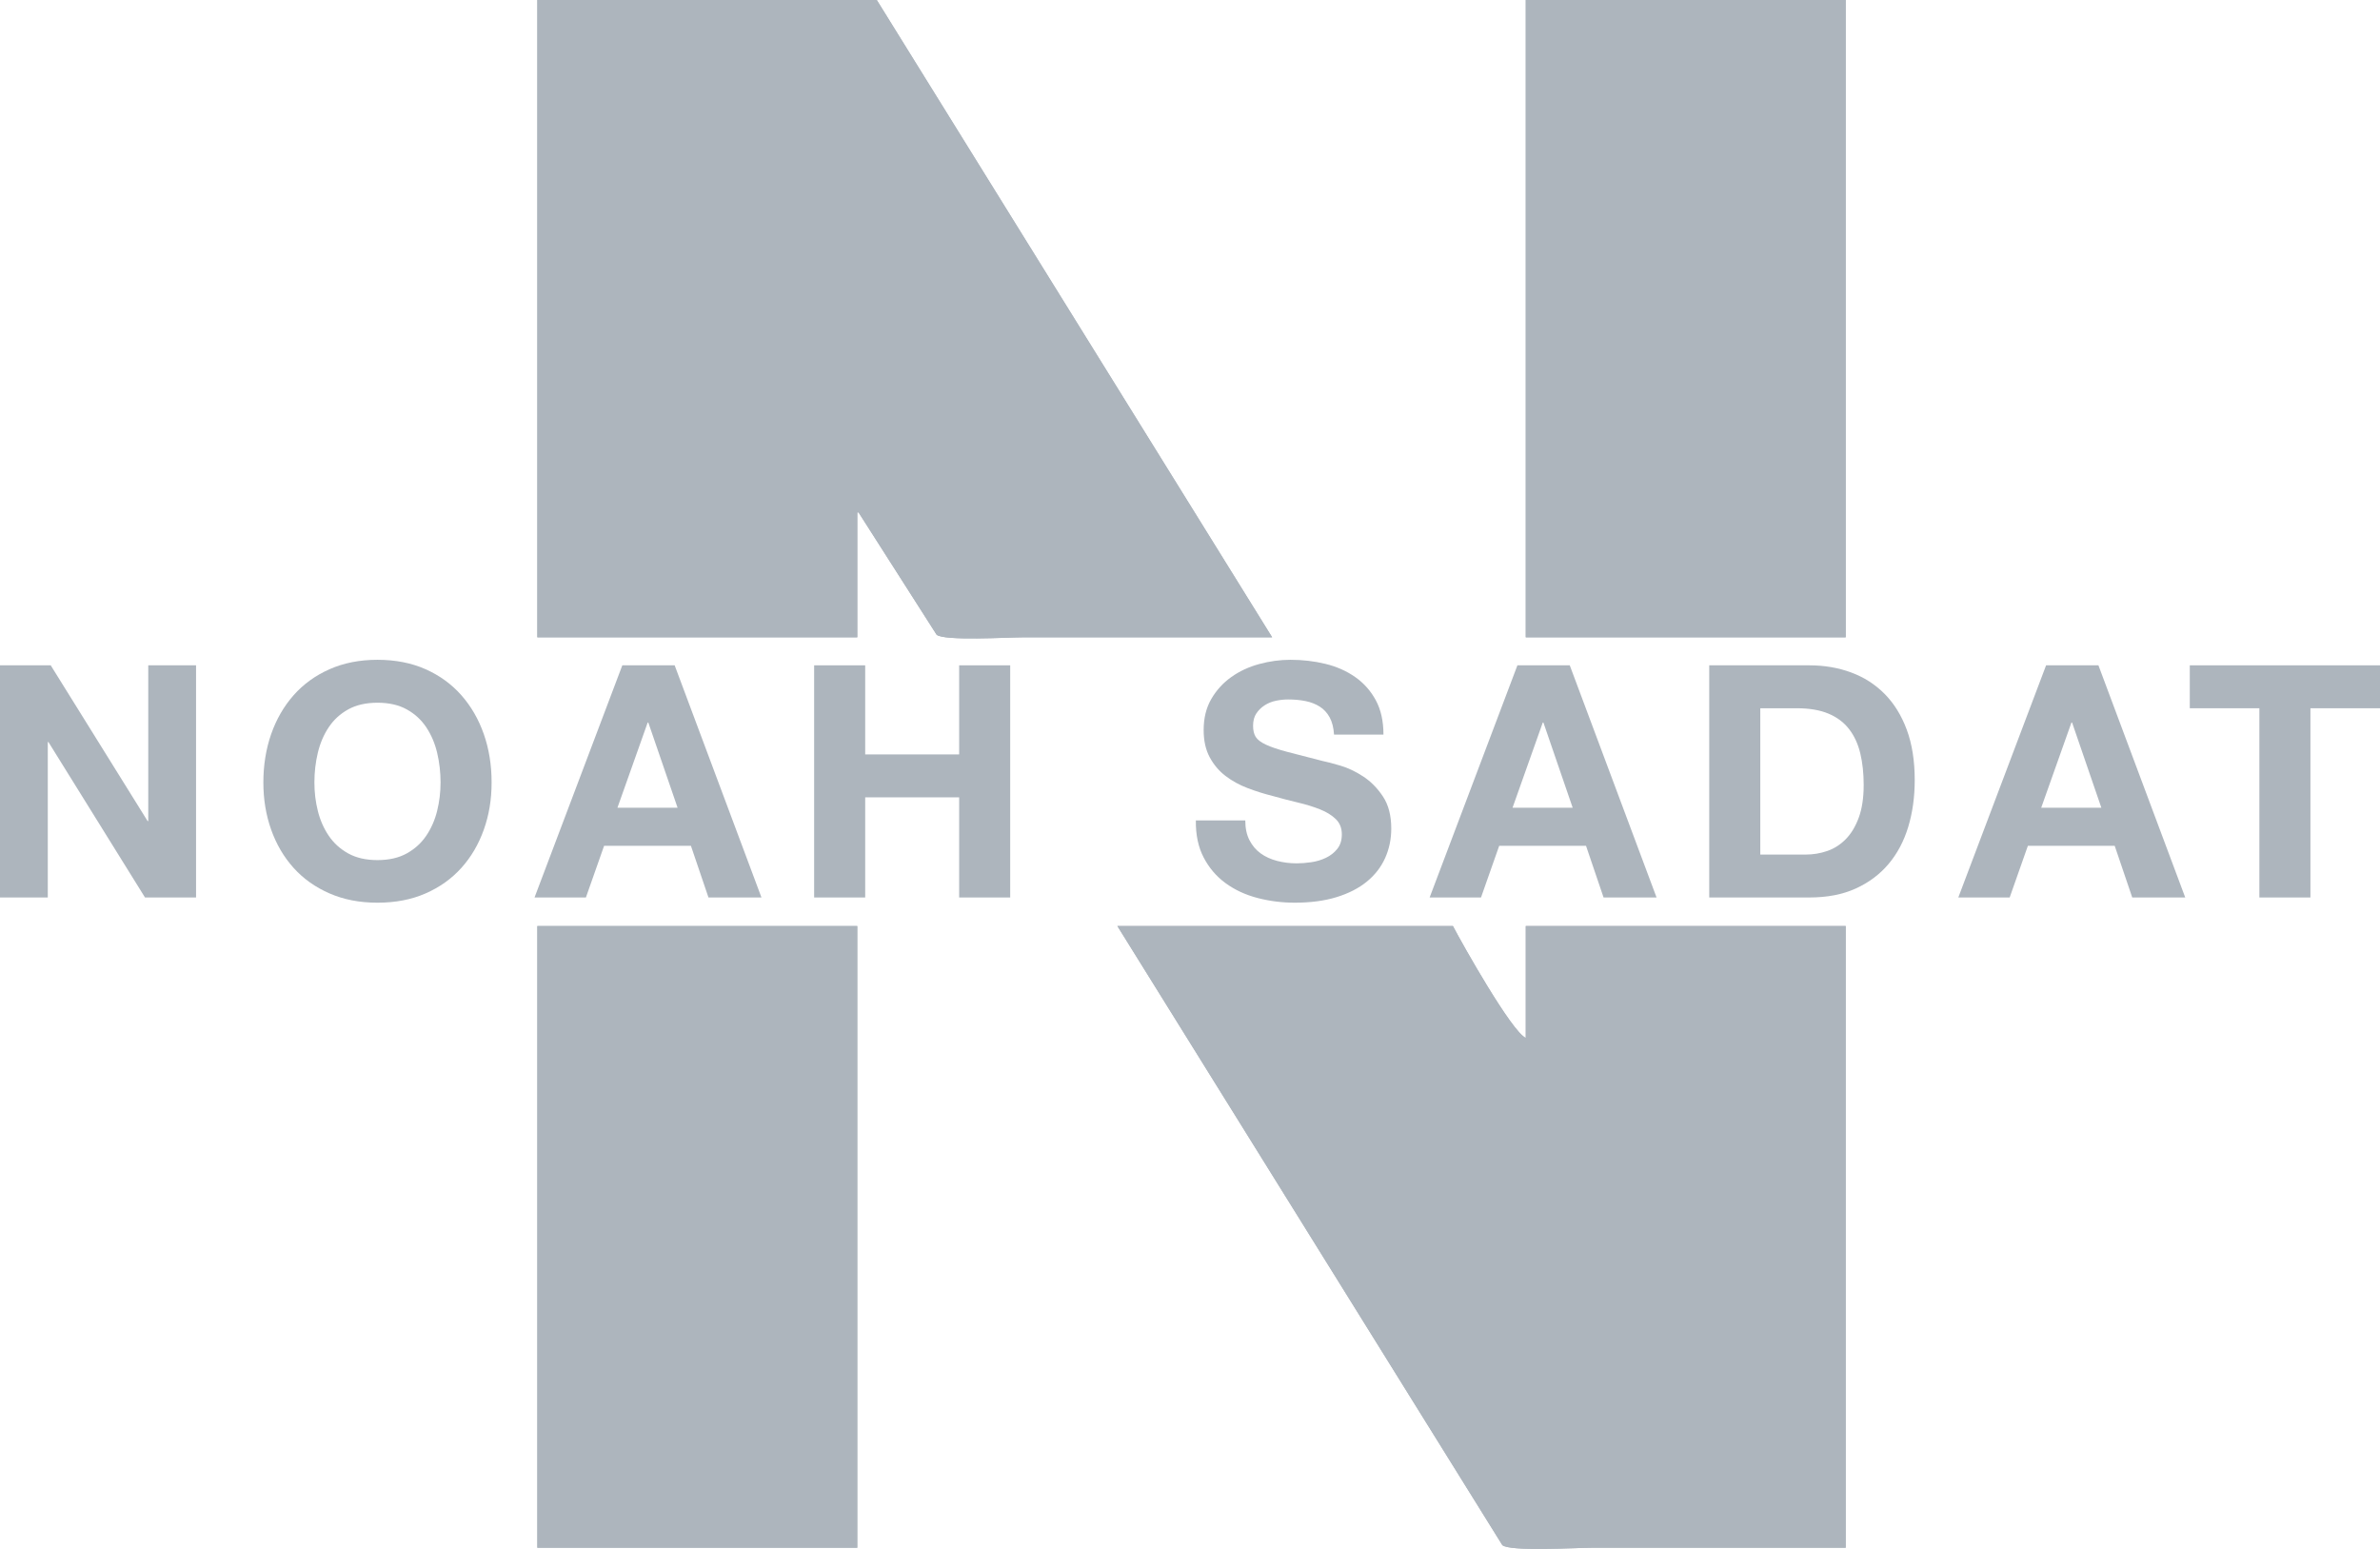 <?xml version="1.0" encoding="UTF-8"?>
<svg id="Layer_1" data-name="Layer 1" xmlns="http://www.w3.org/2000/svg" viewBox="0 0 439.2 285.82">
  <defs>
    <style>
      .cls-1 {
        fill-rule: evenodd;
      }

      .cls-1, .cls-2 {
        fill: #adb5bd;
      }
    </style>
  </defs>
  <path class="cls-1" d="M99.16,0h62.64c24.32,39.2,48.64,78.4,72.96,117.6h-45.84c-2.96,0-14.71.71-16.08-.48-4.8-7.52-9.6-15.04-14.4-22.56h-.24v23.04h-59.04V0Z"/>
  <path class="cls-1" d="M281.56,0h59.04v117.6h-59.04V0Z"/>
  <path class="cls-1" d="M99.16,170.88h59.04v114.72h-59.04v-114.72Z"/>
  <path class="cls-1" d="M281.56,170.88h59.04v114.72h-46.8c-3.01,0-15.17.73-16.56-.48-23.68-38.08-47.36-76.16-71.04-114.24h61.92c1.73,3.33,10.86,19.53,13.44,20.64v-20.64Z"/>
  <path class="cls-2" d="M9.36,122.77l17.88,28.74h.12v-28.74h8.82v42.84h-9.42l-17.82-28.68h-.12v28.68H0v-42.84h9.36Z"/>
  <path class="cls-2" d="M58.65,149.62c.42,1.7,1.09,3.23,2.01,4.59.92,1.36,2.12,2.45,3.6,3.27,1.48.82,3.28,1.23,5.4,1.23s3.92-.41,5.4-1.23c1.48-.82,2.68-1.91,3.6-3.27.92-1.36,1.59-2.89,2.01-4.59.42-1.7.63-3.45.63-5.25s-.21-3.7-.63-5.46c-.42-1.76-1.09-3.33-2.01-4.71-.92-1.38-2.12-2.48-3.6-3.3-1.48-.82-3.28-1.23-5.4-1.23s-3.92.41-5.4,1.23c-1.48.82-2.68,1.92-3.6,3.3-.92,1.38-1.59,2.95-2.01,4.71-.42,1.76-.63,3.58-.63,5.46s.21,3.55.63,5.25ZM50.04,135.46c.96-2.74,2.34-5.13,4.14-7.17s4.01-3.64,6.63-4.8c2.62-1.16,5.57-1.74,8.85-1.74s6.28.58,8.88,1.74c2.6,1.16,4.8,2.76,6.6,4.8s3.18,4.43,4.14,7.17c.96,2.74,1.44,5.71,1.44,8.91s-.48,6.03-1.44,8.73-2.34,5.05-4.14,7.05c-1.8,2-4,3.57-6.6,4.71-2.6,1.14-5.56,1.71-8.88,1.71s-6.23-.57-8.85-1.71c-2.62-1.14-4.83-2.71-6.63-4.71-1.8-2-3.18-4.35-4.14-7.05s-1.44-5.61-1.44-8.73.48-6.17,1.44-8.91Z"/>
  <path class="cls-2" d="M125.04,149.05l-5.4-15.72h-.12l-5.58,15.72h11.1ZM124.5,122.77l16.02,42.84h-9.78l-3.24-9.54h-16.02l-3.36,9.54h-9.48l16.2-42.84h9.66Z"/>
  <path class="cls-2" d="M159.66,122.77v16.44h17.34v-16.44h9.42v42.84h-9.42v-18.48h-17.34v18.48h-9.42v-42.84h9.42Z"/>
  <path class="cls-2" d="M230.58,155.05c.52,1,1.21,1.81,2.07,2.43.86.62,1.87,1.08,3.03,1.38,1.16.3,2.36.45,3.6.45.84,0,1.74-.07,2.7-.21.96-.14,1.86-.41,2.7-.81.84-.4,1.54-.95,2.1-1.65.56-.7.84-1.59.84-2.67,0-1.16-.37-2.1-1.11-2.82-.74-.72-1.71-1.32-2.91-1.8s-2.56-.9-4.08-1.26c-1.52-.36-3.06-.76-4.62-1.2-1.6-.4-3.16-.89-4.68-1.47-1.52-.58-2.88-1.33-4.08-2.25-1.2-.92-2.17-2.07-2.91-3.45-.74-1.38-1.11-3.05-1.11-5.01,0-2.2.47-4.11,1.41-5.73.94-1.62,2.17-2.97,3.69-4.05,1.52-1.08,3.24-1.88,5.16-2.4,1.92-.52,3.84-.78,5.76-.78,2.24,0,4.39.25,6.45.75,2.06.5,3.89,1.31,5.49,2.43,1.6,1.12,2.87,2.55,3.81,4.29.94,1.74,1.41,3.85,1.41,6.33h-9.12c-.08-1.28-.35-2.34-.81-3.18-.46-.84-1.07-1.5-1.83-1.98-.76-.48-1.63-.82-2.61-1.02-.98-.2-2.05-.3-3.21-.3-.76,0-1.52.08-2.28.24-.76.16-1.45.44-2.07.84-.62.4-1.13.9-1.53,1.5-.4.6-.6,1.36-.6,2.28,0,.84.16,1.52.48,2.04.32.52.95,1,1.89,1.44.94.44,2.24.88,3.9,1.32,1.66.44,3.83,1,6.51,1.68.8.16,1.91.45,3.33.87,1.42.42,2.83,1.09,4.23,2.01,1.4.92,2.61,2.15,3.63,3.69,1.02,1.54,1.53,3.51,1.53,5.91,0,1.96-.38,3.78-1.14,5.46-.76,1.68-1.89,3.13-3.39,4.35-1.5,1.22-3.36,2.17-5.58,2.85s-4.79,1.02-7.71,1.02c-2.36,0-4.65-.29-6.87-.87s-4.18-1.49-5.88-2.73c-1.7-1.24-3.05-2.82-4.05-4.74-1-1.92-1.48-4.2-1.44-6.84h9.12c0,1.44.26,2.66.78,3.66Z"/>
  <path class="cls-2" d="M290.22,149.05l-5.4-15.72h-.12l-5.58,15.72h11.1ZM289.68,122.77l16.02,42.84h-9.78l-3.24-9.54h-16.02l-3.36,9.54h-9.48l16.2-42.84h9.66Z"/>
  <path class="cls-2" d="M333.24,157.69c1.36,0,2.68-.22,3.96-.66,1.28-.44,2.42-1.17,3.42-2.19,1-1.02,1.8-2.35,2.4-3.99.6-1.64.9-3.64.9-6,0-2.16-.21-4.11-.63-5.85s-1.11-3.23-2.07-4.47c-.96-1.24-2.23-2.19-3.81-2.85-1.58-.66-3.53-.99-5.85-.99h-6.72v27h8.4ZM333.9,122.77c2.76,0,5.33.44,7.71,1.32,2.38.88,4.44,2.2,6.18,3.96,1.74,1.76,3.1,3.96,4.08,6.6.98,2.64,1.47,5.74,1.47,9.3,0,3.12-.4,6-1.2,8.64-.8,2.64-2.01,4.92-3.63,6.84s-3.64,3.43-6.06,4.53c-2.42,1.1-5.27,1.65-8.55,1.65h-18.48v-42.84h18.48Z"/>
  <path class="cls-2" d="M387.78,149.05l-5.4-15.72h-.12l-5.58,15.72h11.1ZM387.24,122.77l16.02,42.84h-9.78l-3.24-9.54h-16.02l-3.36,9.54h-9.48l16.2-42.84h9.66Z"/>
  <path class="cls-2" d="M404.1,130.69v-7.92h35.1v7.92h-12.84v34.92h-9.42v-34.92h-12.84Z"/>
  <path class="cls-1" d="M99.16,0h62.64c24.32,39.2,48.64,78.4,72.96,117.6h-45.84c-2.96,0-14.71.71-16.08-.48-4.8-7.52-9.6-15.04-14.4-22.56h-.24v23.04h-59.04V0Z"/>
  <path class="cls-1" d="M281.56,0h59.04v117.6h-59.04V0Z"/>
  <path class="cls-1" d="M99.16,170.88h59.04v114.72h-59.04v-114.72Z"/>
  <path class="cls-1" d="M281.56,170.88h59.04v114.72h-46.8c-3.01,0-15.17.73-16.56-.48-23.68-38.08-47.36-76.16-71.04-114.24h61.92c1.73,3.33,10.86,19.53,13.44,20.64v-20.64Z"/>
</svg>